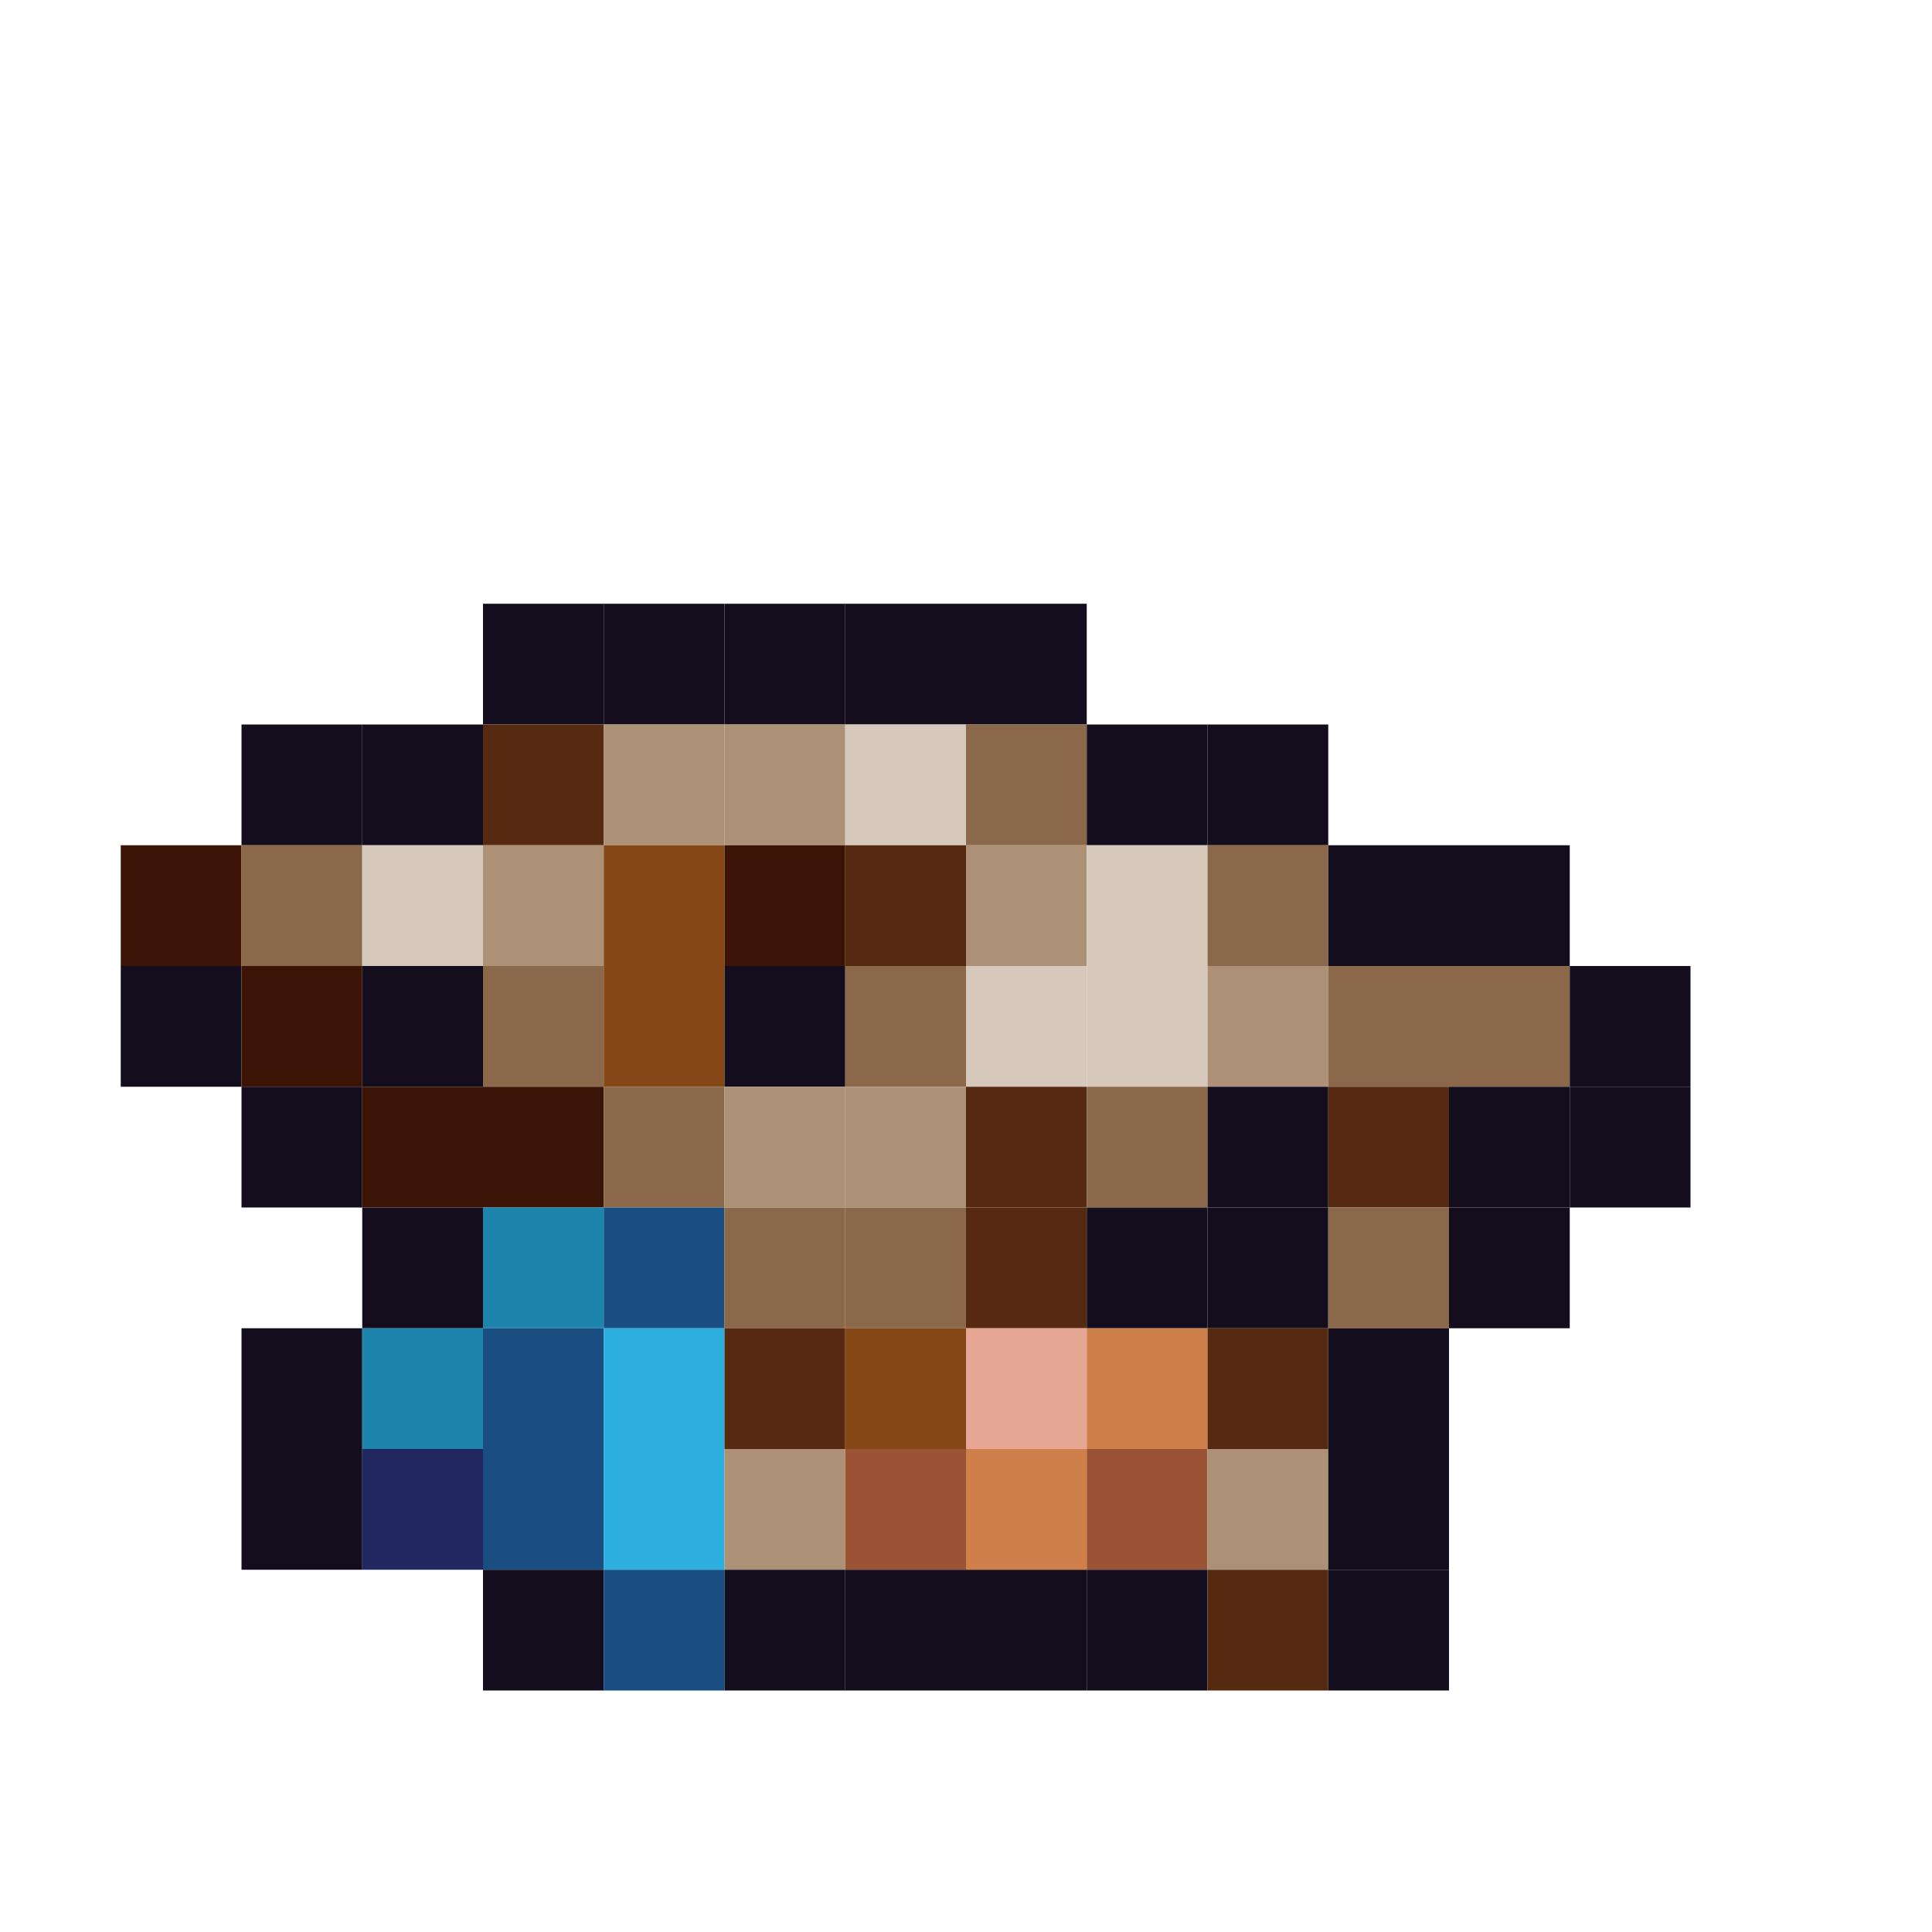 <?xml version="1.0" encoding="utf-8" ?>
<svg baseProfile="full" height="640px" version="1.1" width="640px" xmlns="http://www.w3.org/2000/svg" xmlns:ev="http://www.w3.org/2001/xml-events" xmlns:xlink="http://www.w3.org/1999/xlink"><defs /><rect fill="rgb(19,13,29)" height="40px" width="40px" x="160px" y="200px" /><rect fill="rgb(19,13,29)" height="40px" width="40px" x="200px" y="200px" /><rect fill="rgb(19,13,29)" height="40px" width="40px" x="240px" y="200px" /><rect fill="rgb(19,13,29)" height="40px" width="40px" x="280px" y="200px" /><rect fill="rgb(19,13,29)" height="40px" width="40px" x="320px" y="200px" /><rect fill="rgb(19,13,29)" height="40px" width="40px" x="80px" y="240px" /><rect fill="rgb(19,13,29)" height="40px" width="40px" x="120px" y="240px" /><rect fill="rgb(85,42,17)" height="40px" width="40px" x="160px" y="240px" /><rect fill="rgb(173,145,119)" height="40px" width="40px" x="200px" y="240px" /><rect fill="rgb(173,145,119)" height="40px" width="40px" x="240px" y="240px" /><rect fill="rgb(214,200,187)" height="40px" width="40px" x="280px" y="240px" /><rect fill="rgb(139,104,73)" height="40px" width="40px" x="320px" y="240px" /><rect fill="rgb(19,13,29)" height="40px" width="40px" x="360px" y="240px" /><rect fill="rgb(19,13,29)" height="40px" width="40px" x="400px" y="240px" /><rect fill="rgb(59,20,6)" height="40px" width="40px" x="40px" y="280px" /><rect fill="rgb(139,104,73)" height="40px" width="40px" x="80px" y="280px" /><rect fill="rgb(214,200,187)" height="40px" width="40px" x="120px" y="280px" /><rect fill="rgb(173,145,119)" height="40px" width="40px" x="160px" y="280px" /><rect fill="rgb(132,71,21)" height="40px" width="40px" x="200px" y="280px" /><rect fill="rgb(59,20,6)" height="40px" width="40px" x="240px" y="280px" /><rect fill="rgb(85,42,17)" height="40px" width="40px" x="280px" y="280px" /><rect fill="rgb(173,145,119)" height="40px" width="40px" x="320px" y="280px" /><rect fill="rgb(214,200,187)" height="40px" width="40px" x="360px" y="280px" /><rect fill="rgb(139,104,73)" height="40px" width="40px" x="400px" y="280px" /><rect fill="rgb(19,13,29)" height="40px" width="40px" x="440px" y="280px" /><rect fill="rgb(19,13,29)" height="40px" width="40px" x="480px" y="280px" /><rect fill="rgb(19,13,29)" height="40px" width="40px" x="40px" y="320px" /><rect fill="rgb(59,20,6)" height="40px" width="40px" x="80px" y="320px" /><rect fill="rgb(19,13,29)" height="40px" width="40px" x="120px" y="320px" /><rect fill="rgb(139,104,73)" height="40px" width="40px" x="160px" y="320px" /><rect fill="rgb(132,71,21)" height="40px" width="40px" x="200px" y="320px" /><rect fill="rgb(19,13,29)" height="40px" width="40px" x="240px" y="320px" /><rect fill="rgb(139,104,73)" height="40px" width="40px" x="280px" y="320px" /><rect fill="rgb(214,200,187)" height="40px" width="40px" x="320px" y="320px" /><rect fill="rgb(214,200,187)" height="40px" width="40px" x="360px" y="320px" /><rect fill="rgb(173,145,119)" height="40px" width="40px" x="400px" y="320px" /><rect fill="rgb(139,104,73)" height="40px" width="40px" x="440px" y="320px" /><rect fill="rgb(139,104,73)" height="40px" width="40px" x="480px" y="320px" /><rect fill="rgb(19,13,29)" height="40px" width="40px" x="520px" y="320px" /><rect fill="rgb(19,13,29)" height="40px" width="40px" x="80px" y="360px" /><rect fill="rgb(59,20,6)" height="40px" width="40px" x="120px" y="360px" /><rect fill="rgb(59,20,6)" height="40px" width="40px" x="160px" y="360px" /><rect fill="rgb(139,104,73)" height="40px" width="40px" x="200px" y="360px" /><rect fill="rgb(173,145,119)" height="40px" width="40px" x="240px" y="360px" /><rect fill="rgb(173,145,119)" height="40px" width="40px" x="280px" y="360px" /><rect fill="rgb(85,42,17)" height="40px" width="40px" x="320px" y="360px" /><rect fill="rgb(139,104,73)" height="40px" width="40px" x="360px" y="360px" /><rect fill="rgb(19,13,29)" height="40px" width="40px" x="400px" y="360px" /><rect fill="rgb(85,42,17)" height="40px" width="40px" x="440px" y="360px" /><rect fill="rgb(19,13,29)" height="40px" width="40px" x="480px" y="360px" /><rect fill="rgb(19,13,29)" height="40px" width="40px" x="520px" y="360px" /><rect fill="rgb(19,13,29)" height="40px" width="40px" x="120px" y="400px" /><rect fill="rgb(29,133,171)" height="40px" width="40px" x="160px" y="400px" /><rect fill="rgb(26,78,131)" height="40px" width="40px" x="200px" y="400px" /><rect fill="rgb(139,104,73)" height="40px" width="40px" x="240px" y="400px" /><rect fill="rgb(139,104,73)" height="40px" width="40px" x="280px" y="400px" /><rect fill="rgb(85,42,17)" height="40px" width="40px" x="320px" y="400px" /><rect fill="rgb(19,13,29)" height="40px" width="40px" x="360px" y="400px" /><rect fill="rgb(19,13,29)" height="40px" width="40px" x="400px" y="400px" /><rect fill="rgb(139,104,73)" height="40px" width="40px" x="440px" y="400px" /><rect fill="rgb(19,13,29)" height="40px" width="40px" x="480px" y="400px" /><rect fill="rgb(19,13,29)" height="40px" width="40px" x="80px" y="440px" /><rect fill="rgb(29,133,171)" height="40px" width="40px" x="120px" y="440px" /><rect fill="rgb(26,78,131)" height="40px" width="40px" x="160px" y="440px" /><rect fill="rgb(44,175,222)" height="40px" width="40px" x="200px" y="440px" /><rect fill="rgb(85,42,17)" height="40px" width="40px" x="240px" y="440px" /><rect fill="rgb(132,71,21)" height="40px" width="40px" x="280px" y="440px" /><rect fill="rgb(230,167,149)" height="40px" width="40px" x="320px" y="440px" /><rect fill="rgb(207,127,74)" height="40px" width="40px" x="360px" y="440px" /><rect fill="rgb(85,42,17)" height="40px" width="40px" x="400px" y="440px" /><rect fill="rgb(19,13,29)" height="40px" width="40px" x="440px" y="440px" /><rect fill="rgb(19,13,29)" height="40px" width="40px" x="80px" y="480px" /><rect fill="rgb(34,39,96)" height="40px" width="40px" x="120px" y="480px" /><rect fill="rgb(26,78,131)" height="40px" width="40px" x="160px" y="480px" /><rect fill="rgb(44,175,222)" height="40px" width="40px" x="200px" y="480px" /><rect fill="rgb(173,145,119)" height="40px" width="40px" x="240px" y="480px" /><rect fill="rgb(154,84,53)" height="40px" width="40px" x="280px" y="480px" /><rect fill="rgb(207,127,74)" height="40px" width="40px" x="320px" y="480px" /><rect fill="rgb(154,84,53)" height="40px" width="40px" x="360px" y="480px" /><rect fill="rgb(173,145,119)" height="40px" width="40px" x="400px" y="480px" /><rect fill="rgb(19,13,29)" height="40px" width="40px" x="440px" y="480px" /><rect fill="rgb(19,13,29)" height="40px" width="40px" x="160px" y="520px" /><rect fill="rgb(26,78,131)" height="40px" width="40px" x="200px" y="520px" /><rect fill="rgb(19,13,29)" height="40px" width="40px" x="240px" y="520px" /><rect fill="rgb(19,13,29)" height="40px" width="40px" x="280px" y="520px" /><rect fill="rgb(19,13,29)" height="40px" width="40px" x="320px" y="520px" /><rect fill="rgb(19,13,29)" height="40px" width="40px" x="360px" y="520px" /><rect fill="rgb(85,42,17)" height="40px" width="40px" x="400px" y="520px" /><rect fill="rgb(19,13,29)" height="40px" width="40px" x="440px" y="520px" /></svg>